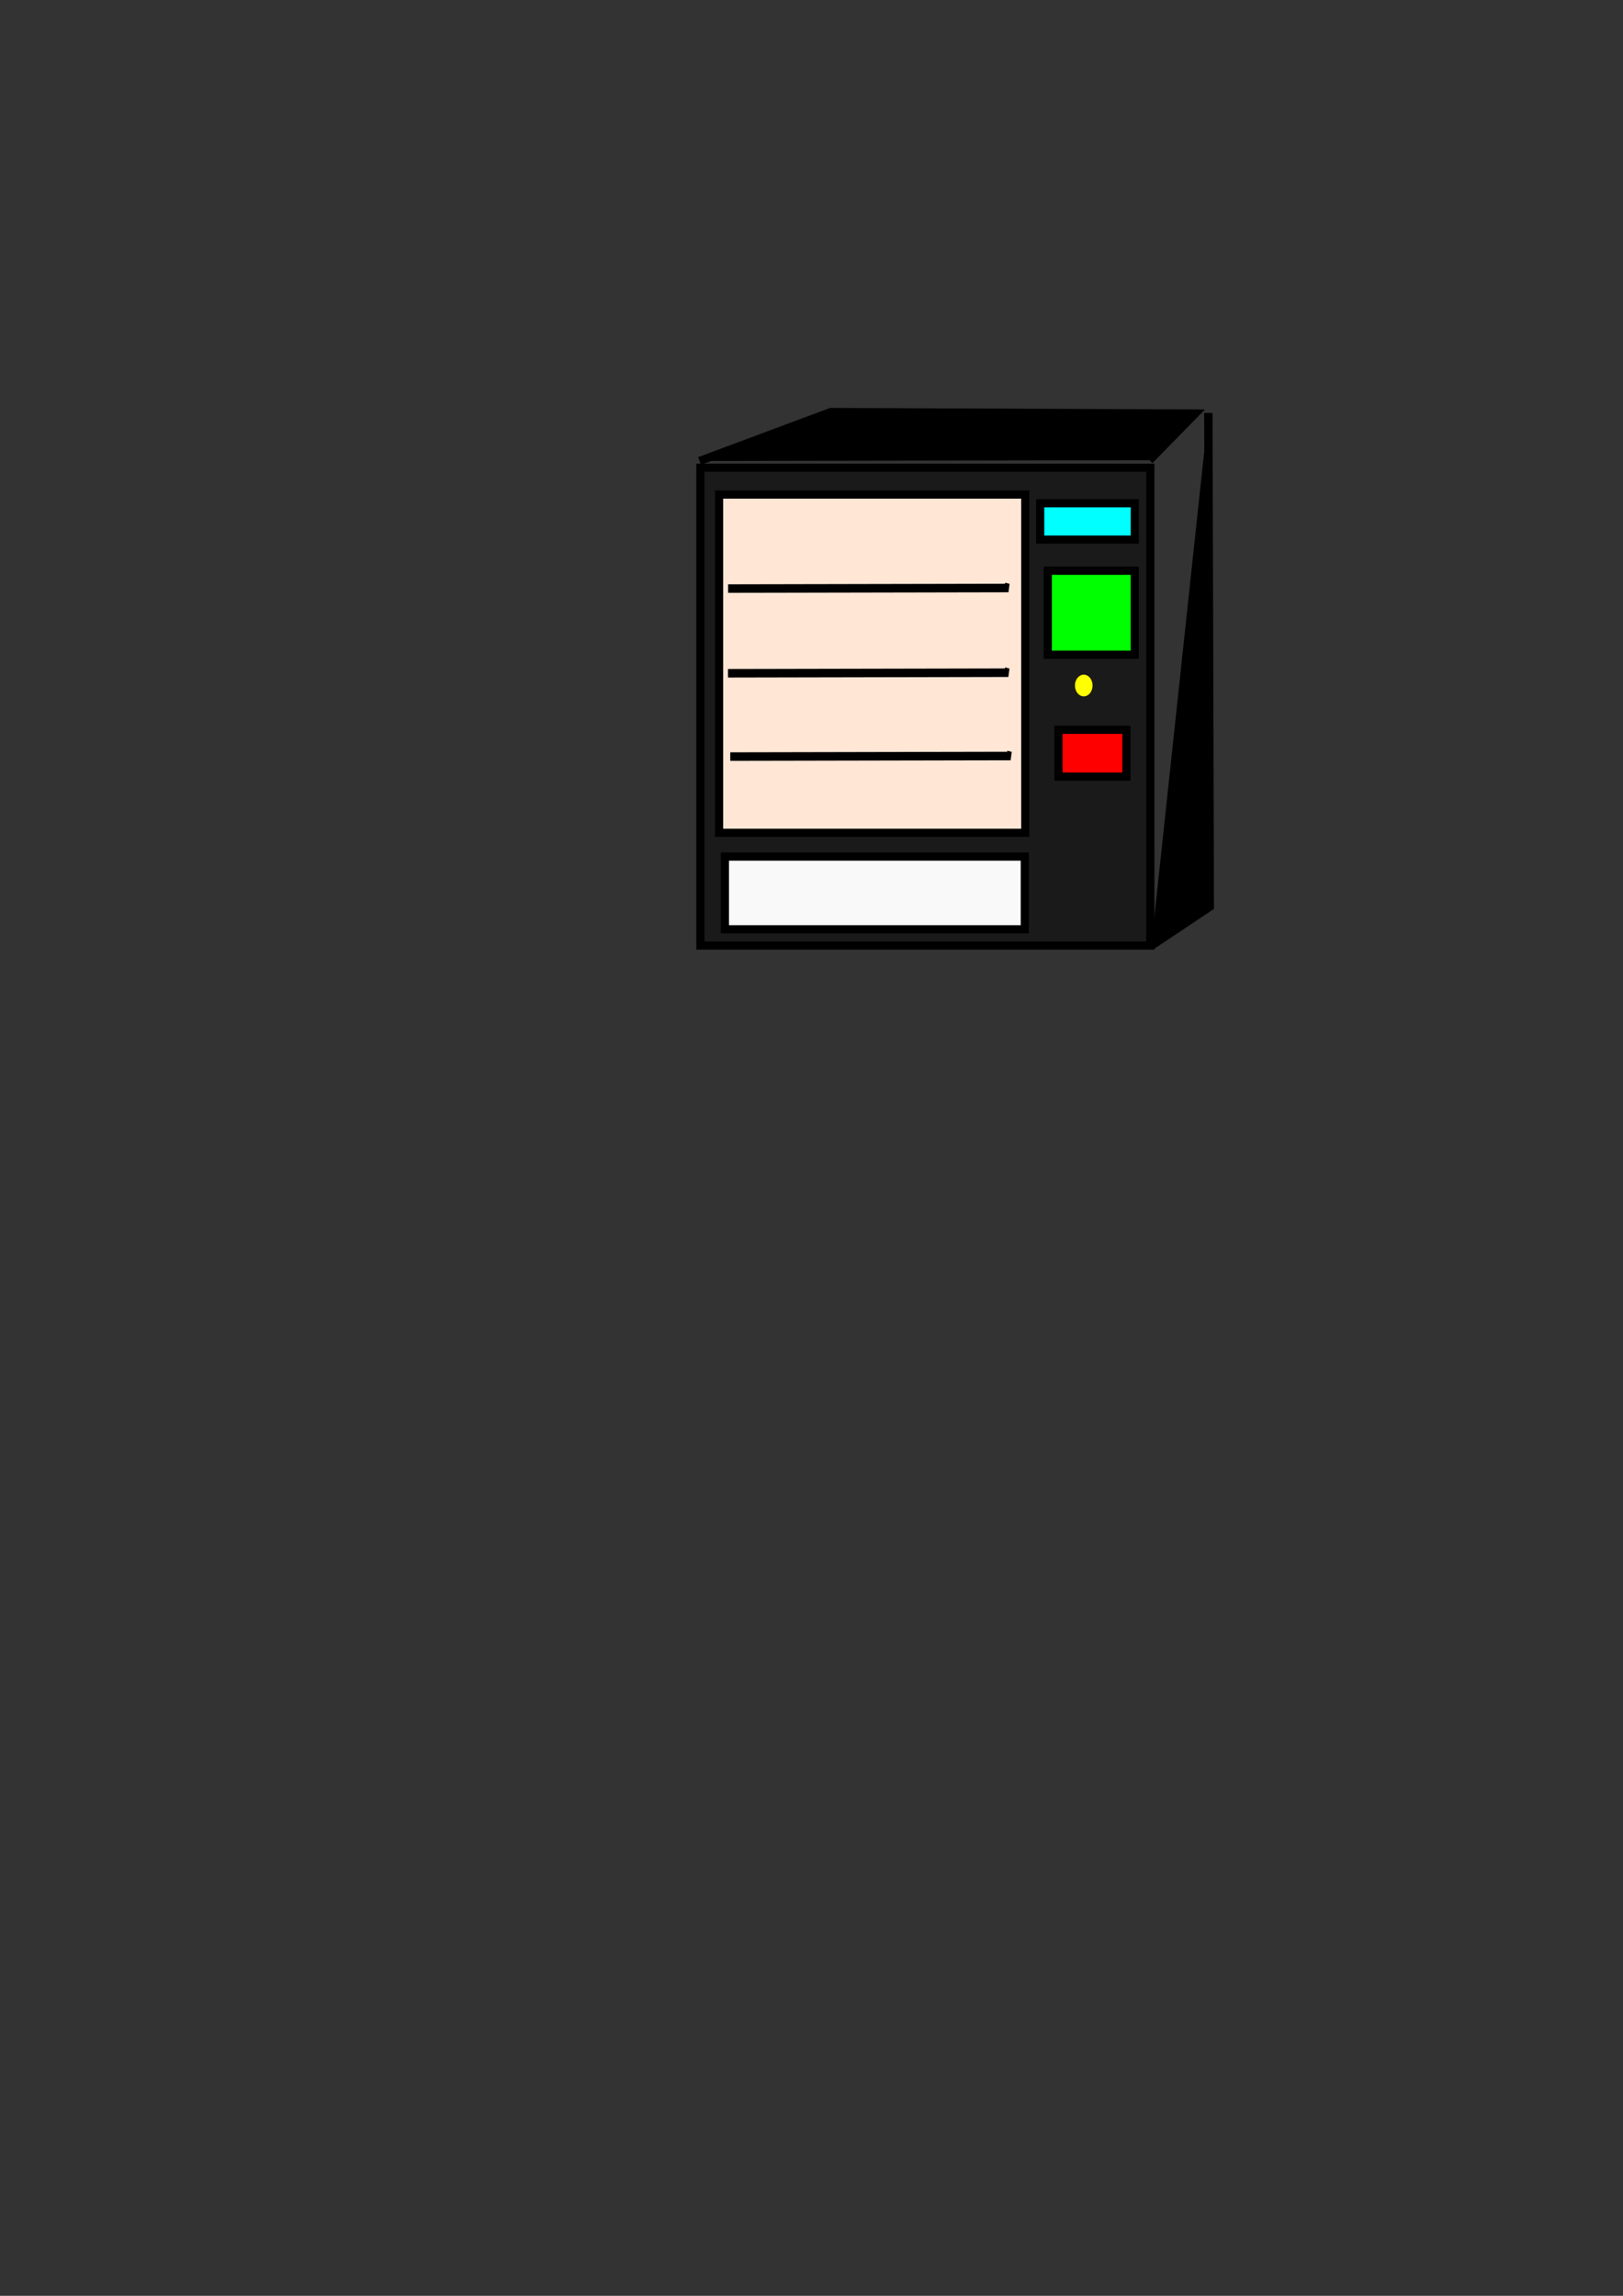 <?xml version="1.0" encoding="UTF-8" standalone="no"?>
<!-- Created with Inkscape (http://www.inkscape.org/) -->

<svg
   width="210mm"
   height="297mm"
   viewBox="0 0 210 297"
   version="1.1"
   id="svg1"
   sodipodi:docname="croquis-proyecto.svg"
   inkscape:version="1.1.2 (0a00cf5339, 2022-02-04)"
   xmlns:inkscape="http://www.inkscape.org/namespaces/inkscape"
   xmlns:sodipodi="http://sodipodi.sourceforge.net/DTD/sodipodi-0.dtd"
   xmlns="http://www.w3.org/2000/svg"
   xmlns:svg="http://www.w3.org/2000/svg">
  <rect x="0" y="0" width="210" height="297" fill="#333333" stroke="none"/>
  <sodipodi:namedview
     id="namedview1"
     pagecolor="#ffffff"
     bordercolor="#000000"
     borderopacity="0.25"
     inkscape:showpageshadow="2"
     inkscape:pageopacity="0.0"
     inkscape:pagecheckerboard="0"
     inkscape:deskcolor="#d1d1d1"
     inkscape:document-units="mm"
     inkscape:zoom="1.272138"
     inkscape:cx="422.51705"
     inkscape:cy="629.64867"
     inkscape:window-width="1920"
     inkscape:window-height="1043"
     inkscape:window-x="0"
     inkscape:window-y="0"
     inkscape:window-maximized="1"
     inkscape:current-layer="layer1"
     inkscape:pageshadow="2"
     showgrid="false" />
  <defs
     id="defs1" />
  <g
     inkscape:label="Layer 1"
     inkscape:groupmode="layer"
     id="layer1">
    <rect
       style="fill:#1a1a1a;stroke:#000000;stroke-width:1.056"
       id="rect3"
       width="58.218"
       height="61.818"
       x="90.621"
       y="60.502" />
    <rect
       style="fill:#ffe6d5;stroke:#000000;stroke-width:1.056"
       id="rect4"
       width="39.616"
       height="43.757"
       x="93.042"
       y="63.98" />
    <path
       style="fill:#000000;stroke:#000000;stroke-width:1.104"
       d="m 94.491,97.876 c 36.273,-0.073 36.273,-0.073 36.273,-0.073 l -0.558,-0.155"
       id="path10-2" />
    <path
       style="fill:#000000;stroke:#000000;stroke-width:1.104"
       d="m 94.195,87.098 c 36.273,-0.073 36.273,-0.073 36.273,-0.073 l -0.558,-0.155"
       id="path10-5" />
    <rect
       style="fill:#00ffff;stroke:#000000;stroke-width:1.056"
       id="rect5"
       width="12.238"
       height="4.701"
       x="134.592"
       y="65.105" />
    <rect
       style="fill:#00ff00;stroke:#000000;stroke-width:1.056"
       id="rect6"
       width="11.251"
       height="10.86"
       x="135.574"
       y="73.839" />
    <rect
       style="fill:#ff0000;stroke:#000000;stroke-width:1.056"
       id="rect7"
       width="8.79"
       height="6.056"
       x="136.956"
       y="94.411" />
    <rect
       style="fill:#f9f9f9;stroke:#000000;stroke-width:1.056"
       id="rect8"
       width="38.809"
       height="9.401"
       x="93.792"
       y="110.814"
       ry="0" />
    <path
       style="fill:#000000;stroke:#000000;stroke-width:1.056"
       d="m 90.514,59.634 c 16.984,-6.334 16.984,-6.334 16.984,-6.334 l 47.159,0.194 -5.919,6.047"
       id="path8" />
    <path
       style="fill:#000000;stroke:#000000;stroke-width:1.078"
       d="m 156.349,53.418 c 0.186,63.878 0.186,63.878 0.186,63.878 l -7.573,5.055 v 0"
       id="path9" />
    <path
       style="fill:#000000;stroke:#000000;stroke-width:1.104"
       d="m 94.21,76.141 c 36.273,-0.073 36.273,-0.073 36.273,-0.073 l -0.558,-0.155"
       id="path10" />
    <ellipse
       style="fill:#ffff00;stroke:none;stroke-width:1.056"
       id="path12"
       cx="140.226"
       cy="88.683"
       rx="1.14"
       ry="1.403" />
  </g>
</svg>
